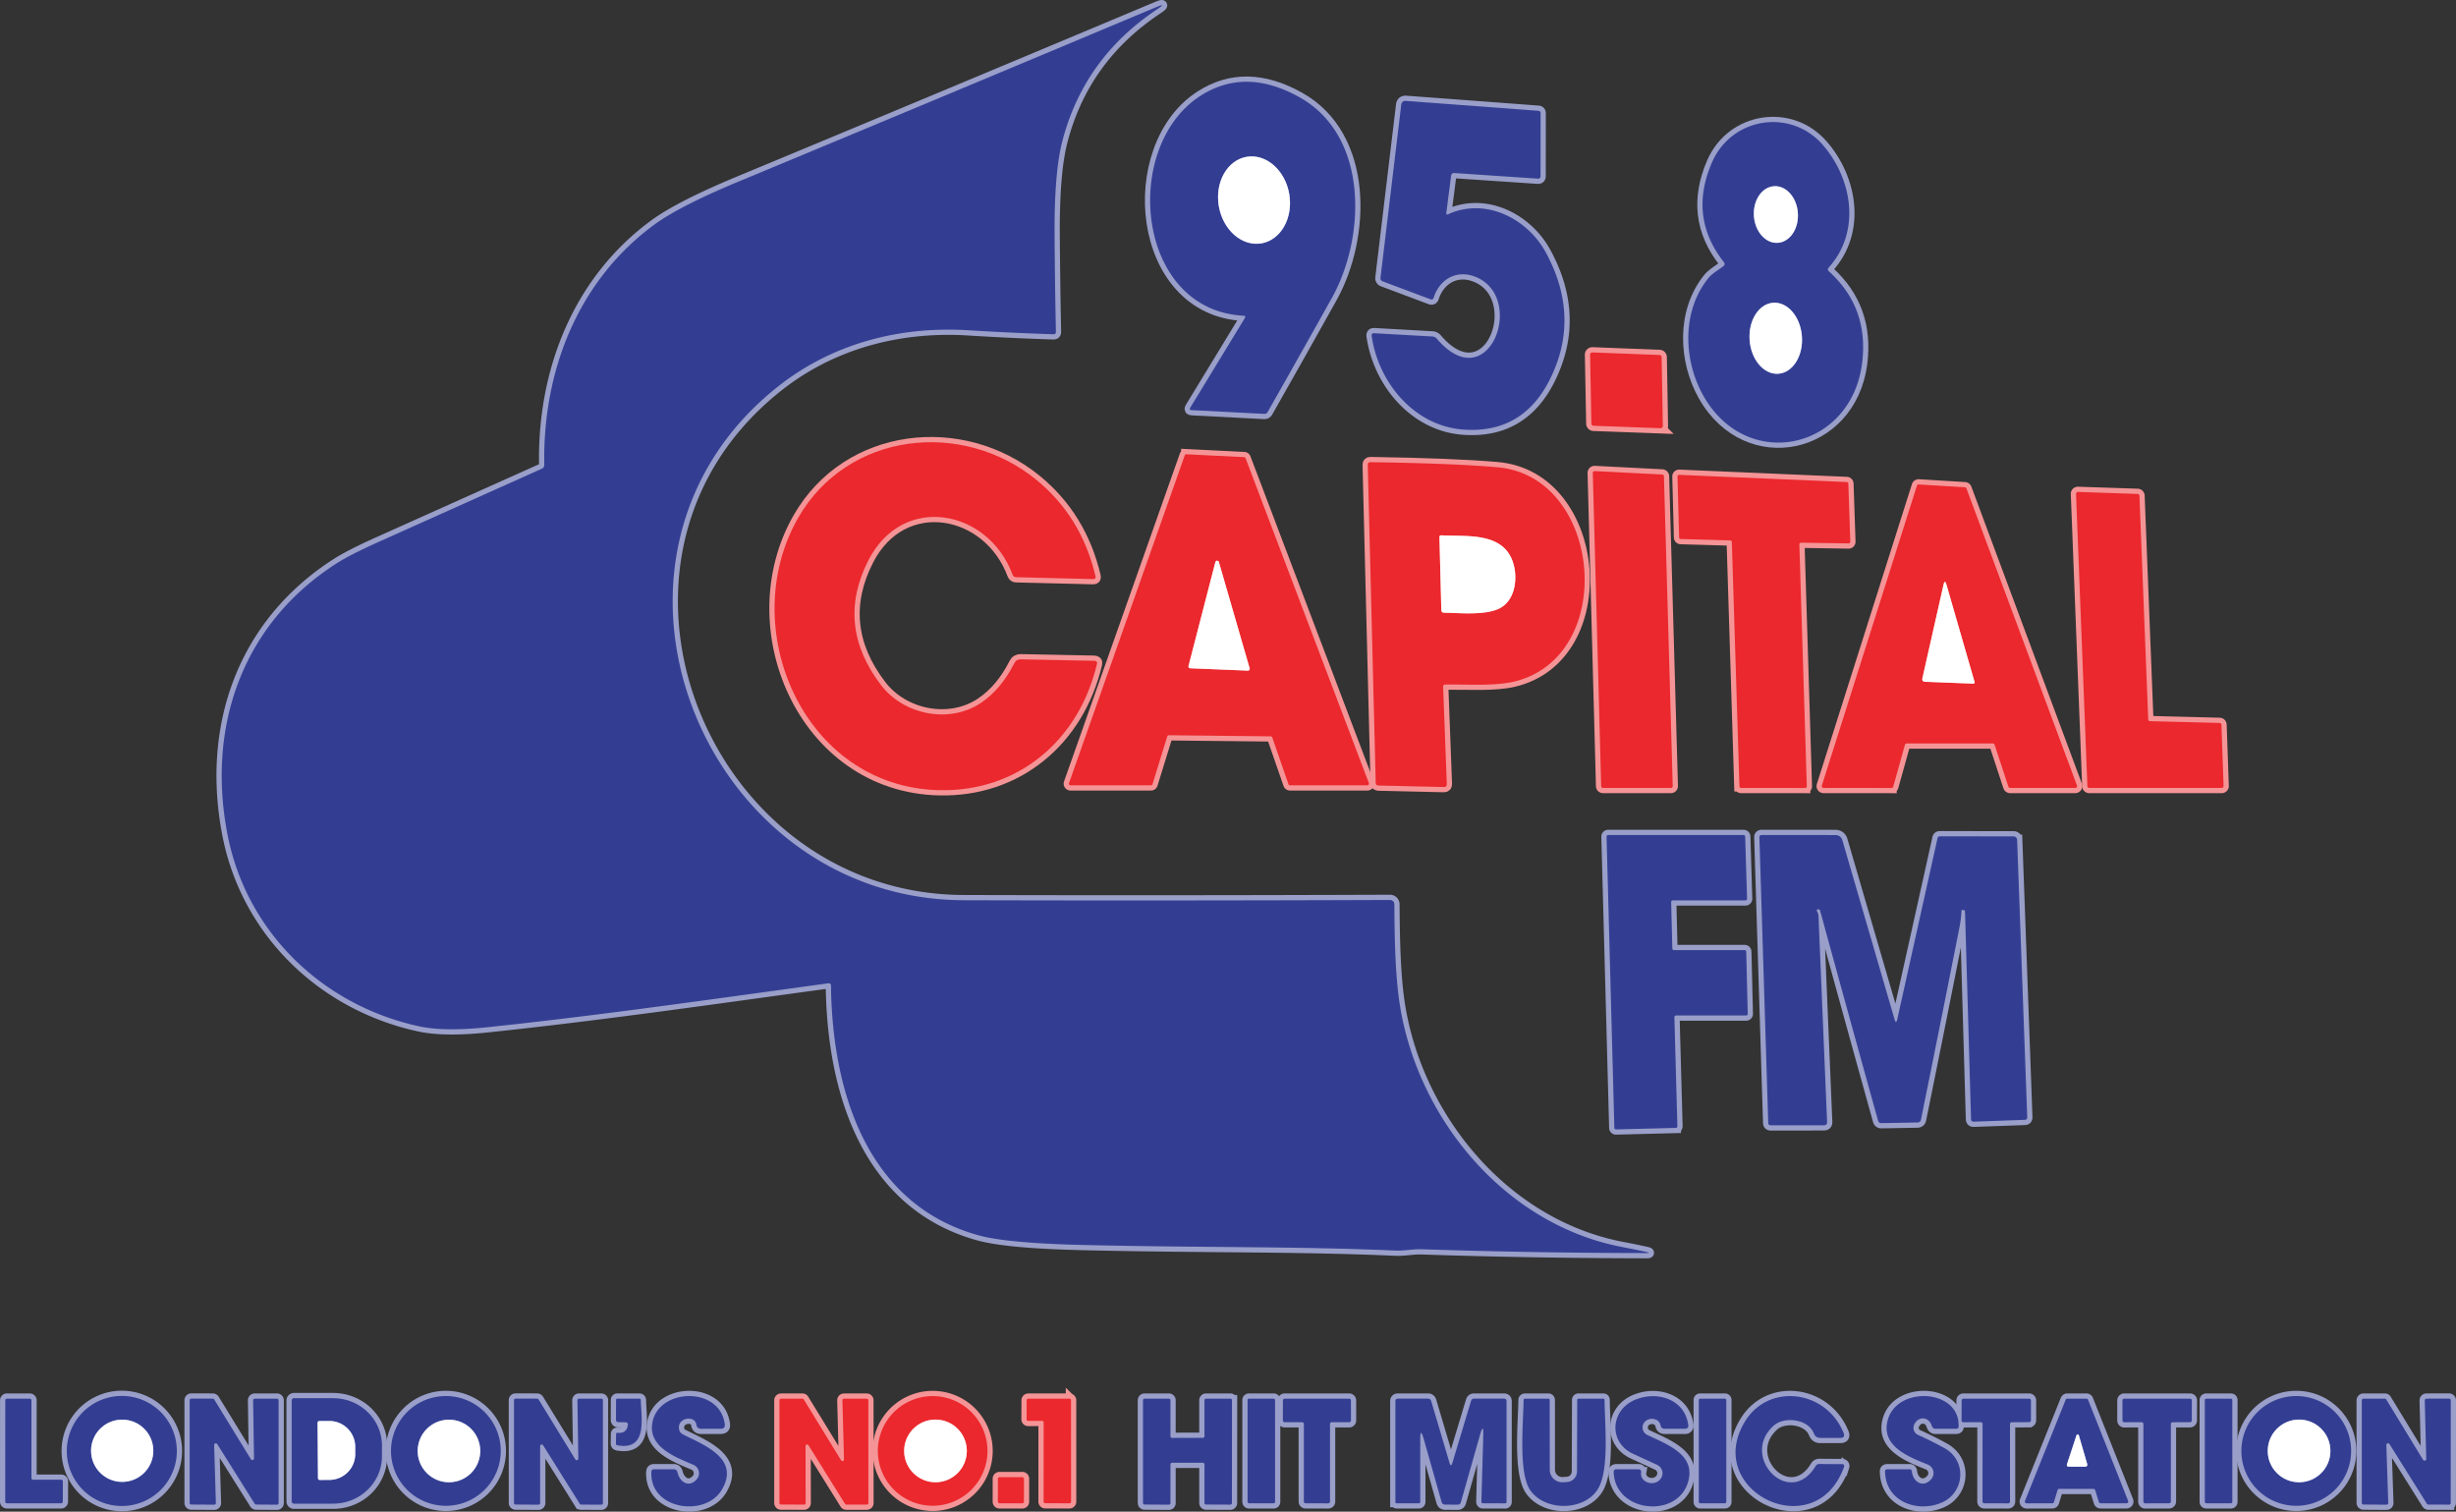 <svg version="1.1" viewBox="0 0 469.52 288.97" xmlns="http://www.w3.org/2000/svg">
 <rect x="0" y="0" width="469.52" height="288.97" fill="#333333" stroke="none"/>
 <g transform="translate(-96.24 -173.13)" fill="none" stroke-width="2">
  <path d="m255.1 361.59c0.25 20.31 6.95 41.87 28.3 47.71q5.41 1.48 19.85 1.82c23.42 0.55 40.57 0.23 59.75 1.07 1.66 0.08 3.41-0.31 5-0.25q21.37 0.7 42.99 0.73 0.9 0 0.02-0.2-2.19-0.49-4.58-0.94c-22.07-4.19-38.56-23.81-42.4-45.23-1.09-6.13-1.17-13.61-1.23-20.31a0.83 0.83 0 0 0-0.83-0.82q-42.95 0.16-81.47 0.05c-50.38-0.14-76.35-65.92-35.5-98.22 10.31-8.16 23.14-11.54 36.25-10.74q8.21 0.51 16.37 0.77 0.49 0.01 0.48-0.48-0.19-9.17-0.25-18.32-0.09-12.08 1.49-18.15 4.13-15.85 18.09-25.16 2.01-1.34-0.22-0.4-39.72 16.68-79.76 33.31-11.3 4.7-16.15 8.26c-14.54 10.68-21.33 27.91-21.01 45.91q0.01 0.51-0.45 0.72-15.69 7.04-31.39 14.08-5.34 2.4-7.95 4.08c-18.12 11.66-24.74 31.39-20.76 51.82 3.6 18.52 18.08 32.61 36.66 36.63 3.96 0.86 9.13 0.58 13.18 0.15 21.71-2.29 43.33-5.42 64.96-8.37q0.56-0.08 0.56 0.48" stroke="#999fc9" vector-effect="non-scaling-stroke"/>
  <path d="m334.2 233.96-10.41 17.09q-0.27 0.45 0.26 0.48l13.9 0.72q0.41 0.02 0.62-0.34 6.19-10.9 12.29-21.83c6.5-11.66 7.04-30.91-6.12-38.32q-10.38-5.84-19.01-0.31c-15.15 9.72-12.39 40.96 8.22 42.03q0.53 0.03 0.25 0.48" stroke="#999fc9" vector-effect="non-scaling-stroke"/>
  <path d="m373.65 206.74q0.08-0.57 0.65-0.53l15.92 1.07q0.53 0.04 0.53-0.5l0.01-11.98q0-0.46-0.46-0.49l-25.24-1.89q-0.85-0.06-0.95 0.79l-3.96 33.04a0.64 0.63-77 0 0 0.41 0.66l9.12 3.42q0.49 0.18 0.65-0.31c1.17-3.64 4.53-5.44 8.15-3.9 9.56 4.05 2.34 23.32-7.55 11.77q-0.35-0.41-0.89-0.44l-11.07-0.62q-0.59-0.03-0.5 0.55c1.3 8.98 8.21 17.21 17.54 17.87q11.29 0.8 16.49-9.53 5.98-11.88-0.7-24.25c-3.58-6.65-11.62-10.62-18.7-7.39q-0.41 0.19-0.36-0.27l0.91-7.07" stroke="#999fc9" vector-effect="non-scaling-stroke"/>
  <path d="m425.68 224.03c-1.03 0.79-2.12 1.37-2.88 2.31-5.1 6.33-4.74 15.73-0.89 22.5 8.31 14.6 28.15 10.33 30.3-6.21q1.38-10.63-6.32-17.62-0.39-0.35-0.04-0.75c6.16-6.83 4.53-16.92-1.16-23.45-6.12-7.02-17.45-5.3-21.2 3.44q-4.46 10.39 2.29 18.97 0.36 0.45-0.1 0.81" stroke="#999fc9" vector-effect="non-scaling-stroke"/>
  <path d="m400.47 254.09a0.43 0.43 0 0 0 0.42 0.43l12.8 0.47a0.43 0.43 0 0 0 0.44-0.43l-0.23-13.14a0.43 0.43 0 0 0-0.42-0.43l-12.81-0.49a0.43 0.43 0 0 0-0.45 0.44l0.25 13.15" stroke="#f59496" vector-effect="non-scaling-stroke"/>
  <path d="m290.14 299.92q-2.53 5-6.38 7.58c-6.02 4.04-14.74 2.31-19.11-3.43q-8.74-11.47-2.38-23.87c6.62-12.9 22.92-9.7 27.54 2.78q0.18 0.47 0.68 0.49l14.73 0.36q0.59 0.01 0.45-0.56-2.69-11.38-11.3-18.41c-14.2-11.59-36.09-9.18-45.53 7.24-12.02 20.93 0.91 51.47 26.91 52.08 15.01 0.36 26.72-9.42 30.19-24.11q0.14-0.6-0.48-0.62l-14.09-0.28q-0.85-0.01-1.23 0.75" stroke="#f59496" vector-effect="non-scaling-stroke"/>
  <path d="m339.17 313.89a0.31 0.31 0 0 1 0.29 0.21l3.1 8.94a0.31 0.31 0 0 0 0.29 0.21h14.79a0.31 0.31 0 0 0 0.29-0.42l-23.57-62.11a0.31 0.31 0 0 0-0.27-0.2l-11.05-0.55a0.31 0.31 0 0 0-0.31 0.21l-22.13 62.66a0.31 0.31 0 0 0 0.29 0.41h15.38a0.31 0.31 0 0 0 0.3-0.22l2.82-9.13a0.31 0.31 0 0 1 0.3-0.22l19.48 0.21" stroke="#f59496" vector-effect="non-scaling-stroke"/>
  <path d="m372.6 303.98c4.28-0.04 9.35 0.32 13.02-0.54 19.95-4.67 17.03-39.25-3.12-40.99q-8.52-0.74-24.26-0.97-0.53-0.01-0.52 0.52l1.52 60.76q0.01 0.52 0.52 0.53l12.49 0.29q0.6 0.01 0.58-0.59l-0.7-18.52q-0.01-0.49 0.47-0.49" stroke="#f59496" vector-effect="non-scaling-stroke"/>
  <path d="m414.34 264.18a0.35 0.35 0 0 0-0.33-0.34l-12.9-0.66a0.35 0.35 0 0 0-0.37 0.36l1.6 59.87a0.35 0.35 0 0 0 0.35 0.34h12.98a0.35 0.35 0 0 0 0.35-0.36l-1.68-59.21" stroke="#f59496" vector-effect="non-scaling-stroke"/>
  <path d="m427.01 276.44a0.32 0.32 0 0 1 0.31 0.31l1.45 46.69a0.32 0.32 0 0 0 0.32 0.31l12.24 0.01a0.32 0.32 0 0 0 0.32-0.33l-1.42-46.23a0.32 0.32 0 0 1 0.32-0.33l9.09 0.14a0.32 0.32 0 0 0 0.33-0.34l-0.38-11.08a0.32 0.32 0 0 0-0.31-0.31l-32.02-1.38a0.32 0.32 0 0 0-0.33 0.33l0.31 11.63a0.32 0.32 0 0 0 0.31 0.31l9.46 0.27" stroke="#f59496" vector-effect="non-scaling-stroke"/>
  <path d="m477.22 315.25a0.35 0.35 0 0 1 0.33 0.24l2.64 8.02a0.35 0.35 0 0 0 0.33 0.24h12.46a0.35 0.35 0 0 0 0.32-0.47l-21.13-56.78a0.35 0.35 0 0 0-0.31-0.22l-8.81-0.54a0.35 0.35 0 0 0-0.35 0.24l-18.17 57.31a0.35 0.35 0 0 0 0.34 0.46l12.97 0.01a0.35 0.35 0 0 0 0.34-0.26l2.23-7.99a0.35 0.35 0 0 1 0.34-0.26h16.47" stroke="#f59496" vector-effect="non-scaling-stroke"/>
  <path d="m520.92 311.68a0.36 0.36 0 0 0-0.35-0.35l-13.3-0.34a0.36 0.36 0 0 1-0.35-0.35l-1.68-42.75a0.36 0.36 0 0 0-0.34-0.34l-11.41-0.38a0.36 0.36 0 0 0-0.37 0.38l2.17 55.85a0.36 0.36 0 0 0 0.36 0.35h25.32a0.36 0.36 0 0 0 0.36-0.37l-0.41-11.7" stroke="#f59496" vector-effect="non-scaling-stroke"/>
  <path d="m415.72 345.57a0.31 0.31 0 0 1 0.31-0.32h13.89a0.31 0.31 0 0 0 0.31-0.32l-0.36-11.88a0.31 0.31 0 0 0-0.31-0.3h-25.88a0.31 0.31 0 0 0-0.31 0.32l1.49 55.66a0.31 0.31 0 0 0 0.32 0.3l11.43-0.29a0.31 0.31 0 0 0 0.3-0.32l-0.57-20.85a0.31 0.31 0 0 1 0.31-0.32h13.4a0.31 0.31 0 0 0 0.31-0.32l-0.29-11.88a0.31 0.31 0 0 0-0.31-0.3h-13.51a0.31 0.31 0 0 1-0.31-0.3l-0.22-8.88" stroke="#999fc9" vector-effect="non-scaling-stroke"/>
  <path d="m471.59 347.1q0.3 0.01 0.31 0.31l1.15 39.66q0.02 0.5 0.52 0.48l9.74-0.35q0.5-0.02 0.48-0.51l-1.93-53.01a0.68 0.68 0 0 0-0.68-0.66l-14.14-0.02a0.41 0.4-83.7 0 0-0.39 0.32l-7.7 34.64q-0.23 1.03-0.53 0.01l-9.98-34.25a1.33 1.32 81.8 0 0-1.27-0.96l-14.13-0.01q-0.46 0-0.45 0.46l1.69 54.56q0.02 0.48 0.49 0.48l10.13-0.01q0.66 0 0.63-0.65l-1.64-39.29q-0.01-0.26-0.08-0.5-0.07-0.21-0.17-0.41-0.24-0.44 0.26-0.43 0.23 0.01 0.31 0.3 5.48 20.04 11.06 40.07 0.14 0.51 0.66 0.5l6.86-0.12q0.58-0.01 0.69-0.57 3.73-18.37 7.34-36.66 0.33-1.68 0.41-3.36 0.01-0.03 0.04-0.03l0.32 0.01" stroke="#999fc9" vector-effect="non-scaling-stroke"/>
  <path d="m130.05 450.5a10.52 10.52 0 0 0-10.52-10.52 10.52 10.52 0 0 0-10.52 10.52 10.52 10.52 0 0 0 10.52 10.52 10.52 10.52 0 0 0 10.52-10.52" stroke="#999fc9" vector-effect="non-scaling-stroke"/>
  <path d="m191.97 450.49a10.49 10.49 0 0 0-10.49-10.49 10.49 10.49 0 0 0-10.49 10.49 10.49 10.49 0 0 0 10.49 10.49 10.49 10.49 0 0 0 10.49-10.49" stroke="#999fc9" vector-effect="non-scaling-stroke"/>
  <path d="m226.1 446.5c-0.62-2.33 2.97-2.99 3.27-1.03q0.11 0.79 0.91 0.79l3.76-0.01q0.87 0 0.76-0.86c-0.92-7.14-12.05-6.93-13.72-0.84-1.39 5.03 4.18 7.09 7.71 8.59a1.76 1.76 0 0 1 0.61 2.82c-1.52 1.64-3.24 0.43-3.64-1.37q-0.14-0.59-0.74-0.59h-3.75q-0.48 0-0.5 0.48c-0.4 7.19 10.22 8.78 13.43 3.48 3.72-6.15-3.81-8.75-7.46-10.66a1.27 1.25 6.7 0 1-0.64-0.8" stroke="#999fc9" vector-effect="non-scaling-stroke"/>
  <path d="m285.02 450.49a10.48 10.48 0 0 0-10.48-10.48 10.48 10.48 0 0 0-10.48 10.48 10.48 10.48 0 0 0 10.48 10.48 10.48 10.48 0 0 0 10.48-10.48" stroke="#f59496" vector-effect="non-scaling-stroke"/>
  <path d="m413.74 455.78c-1.21 1.69-4.09 0.73-3.76-1.21a0.49 0.49 0 0 0-0.48-0.57h-4.24q-0.55 0-0.53 0.55c0.23 7.6 11.81 8.92 14.12 2.19 1.89-5.49-3.92-7.48-7.7-9.31a1.57 1.57 0 0 1-0.64-2.28c0.81-1.25 2.92-0.97 3.18 0.44q0.13 0.67 0.81 0.67l3.95-0.01a0.55 0.55 0 0 0 0.55-0.61c-0.56-4.87-5.65-6.65-9.92-5.03-5.04 1.9-5.43 8.25-0.6 10.45q2.21 1.01 4.56 2.1a1.76 1.76 0 0 1 0.7 2.62" stroke="#999fc9" vector-effect="non-scaling-stroke"/>
  <path d="m435.38 445.61c1.98-1.74 6.54-1.25 7.63 1.55q0.33 0.84 1.24 0.84h3.79q1.03 0 0.64-0.96c-3.36-8.24-14.32-9.58-18.84-2.19-8.15 13.3 13.51 23.95 18.95 8.64a0.36 0.35-80.5 0 0-0.33-0.47l-4.39-0.03q-0.5 0-0.75 0.42c-4.97 8.23-14.65-1.92-7.94-7.8" stroke="#999fc9" vector-effect="non-scaling-stroke"/>
  <path d="m465.03 444.8q0.37 0.39 0.53 0.94a0.72 0.7 81.8 0 0 0.68 0.52l3.99-0.01q0.42 0 0.44-0.41c0.3-7.15-11.52-7.83-13.48-1.46-1.59 5.16 3.94 7.25 7.58 8.71a1.77 1.76 31.6 0 1 0.67 2.8c-1.55 1.77-3.51 0.52-3.7-1.48q-0.04-0.41-0.45-0.41h-4.27q-0.41 0-0.41 0.41c0.08 5.86 6.33 7.97 10.9 5.93 4.29-1.91 4.82-7.95 0.48-10.37q-2.45-1.36-5.06-2.53a1.49 1.49 0 0 1-0.74-2q0.25-0.55 0.72-0.87a1.62 1.62 0 0 1 2.12 0.23" stroke="#999fc9" vector-effect="non-scaling-stroke"/>
  <path d="m545.71 450.49a10.49 10.49 0 0 0-10.49-10.49 10.49 10.49 0 0 0-10.49 10.49 10.49 10.49 0 0 0 10.49 10.49 10.49 10.49 0 0 0 10.49-10.49" stroke="#999fc9" vector-effect="non-scaling-stroke"/>
  <path d="m152 440.85v19.28a0.44 0.44 0 0 0 0.44 0.44h7.48a9.34 9.05 0 0 0 9.34-9.05v-2.06a9.34 9.05 0 0 0-9.34-9.05h-7.48a0.44 0.44 0 0 0-0.44 0.44" stroke="#999fc9" vector-effect="non-scaling-stroke"/>
  <path d="m102.57 456a0.32 0.32 0 0 1-0.32-0.32v-14.86a0.32 0.32 0 0 0-0.32-0.32h-4.36a0.32 0.32 0 0 0-0.32 0.32l-0.01 19.36a0.32 0.32 0 0 0 0.32 0.32h10.37a0.32 0.32 0 0 0 0.32-0.32l0.01-3.86a0.32 0.32 0 0 0-0.32-0.32h-5.37" stroke="#999fc9" vector-effect="non-scaling-stroke"/>
  <path d="m144.95 440.5a0.32 0.32 0 0 0-0.32 0.32l0.17 11.1a0.32 0.32 0 0 1-0.59 0.17l-7.02-11.44a0.32 0.32 0 0 0-0.27-0.15l-4.1-0.01a0.32 0.32 0 0 0-0.32 0.32v19.61a0.32 0.32 0 0 0 0.32 0.32l4.37 0.03a0.32 0.32 0 0 0 0.32-0.33l-0.33-11.07a0.32 0.32 0 0 1 0.59-0.18l7.16 11.4a0.32 0.32 0 0 0 0.27 0.15l3.98 0.03a0.32 0.32 0 0 0 0.32-0.32v-19.63a0.32 0.32 0 0 0-0.32-0.32h-4.23" stroke="#999fc9" vector-effect="non-scaling-stroke"/>
  <path d="m206.94 440.5a0.31 0.31 0 0 0-0.31 0.31l0.17 11.15a0.31 0.31 0 0 1-0.57 0.16l-7.03-11.47a0.31 0.31 0 0 0-0.26-0.15l-4.13-0.01a0.31 0.31 0 0 0-0.31 0.31v19.63a0.31 0.31 0 0 0 0.31 0.31l4.38 0.03a0.31 0.31 0 0 0 0.31-0.31v-10.89a0.31 0.31 0 0 1 0.57-0.16l7.01 11.2a0.31 0.31 0 0 0 0.26 0.14l3.85 0.02a0.31 0.31 0 0 0 0.31-0.31v-19.65a0.31 0.31 0 0 0-0.31-0.31h-4.25" stroke="#999fc9" vector-effect="non-scaling-stroke"/>
  <path d="m216.26 445.59q-0.26 1.62-1.98 1.44-0.25-0.02-0.26 0.23l-0.03 1.79q-0.01 0.31 0.3 0.37c5.87 1.04 4.5-5.32 4.46-8.66a0.26 0.26 0 0 0-0.26-0.26h-4.24a0.25 0.24-90 0 0-0.24 0.25l-0.01 3.75q-0.01 0.5 0.5 0.5l1.27 0.01q0.59 0 0.49 0.58" stroke="#999fc9" vector-effect="non-scaling-stroke"/>
  <path d="m257.59 440.51a0.3 0.3 0 0 0-0.3 0.31l0.3 11.29a0.3 0.3 0 0 1-0.56 0.17l-7.14-11.64a0.3 0.3 0 0 0-0.26-0.14l-4.08 0.01a0.3 0.3 0 0 0-0.3 0.3v19.63a0.3 0.3 0 0 0 0.3 0.3l4.4 0.01a0.3 0.3 0 0 0 0.3-0.3l-0.01-10.88a0.3 0.3 0 0 1 0.56-0.16l6.98 11.2a0.3 0.3 0 0 0 0.26 0.14h3.91a0.3 0.3 0 0 0 0.3-0.3l-0.01-19.64a0.3 0.3 0 0 0-0.3-0.3h-4.35" stroke="#f59496" vector-effect="non-scaling-stroke"/>
  <path d="m295.45 444.74a0.31 0.31 0 0 1 0.31 0.31l-0.01 15.13a0.31 0.31 0 0 0 0.31 0.31l4.63 0.01a0.31 0.31 0 0 0 0.31-0.31l-0.01-19.38a0.31 0.31 0 0 0-0.31-0.31l-7.86 0.01a0.31 0.31 0 0 0-0.31 0.31l-0.01 3.62a0.31 0.31 0 0 0 0.31 0.31l2.64-0.01" stroke="#f59496" vector-effect="non-scaling-stroke"/>
  <path d="m320 453.06a0.31 0.31 0 0 1 0.31-0.31h5.88a0.31 0.31 0 0 1 0.31 0.31v7.37a0.31 0.31 0 0 0 0.31 0.31l4.63 0.02a0.31 0.31 0 0 0 0.31-0.31l0.01-19.64a0.31 0.31 0 0 0-0.31-0.31h-4.64a0.31 0.31 0 0 0-0.31 0.31v6.87a0.31 0.31 0 0 1-0.31 0.31l-5.88 0.01a0.31 0.31 0 0 1-0.31-0.31v-6.88a0.31 0.31 0 0 0-0.31-0.31h-4.63a0.31 0.31 0 0 0-0.31 0.31v19.62a0.31 0.31 0 0 0 0.31 0.31l4.63 0.03a0.31 0.31 0 0 0 0.31-0.31v-7.4" stroke="#999fc9" vector-effect="non-scaling-stroke"/>
  <path d="m340 440.77a0.27 0.27 0 0 0-0.27-0.27h-4.72a0.27 0.27 0 0 0-0.27 0.27v19.46a0.27 0.27 0 0 0 0.27 0.27h4.72a0.27 0.27 0 0 0 0.27-0.27v-19.46" stroke="#999fc9" vector-effect="non-scaling-stroke"/>
  <path d="m345.16 445a0.34 0.34 0 0 1 0.34 0.34v14.82a0.34 0.34 0 0 0 0.34 0.34l4.32 0.01a0.34 0.34 0 0 0 0.34-0.34v-14.83a0.34 0.34 0 0 1 0.34-0.34h3.33a0.34 0.34 0 0 0 0.34-0.34l-0.01-3.82a0.34 0.34 0 0 0-0.34-0.34h-12.32a0.34 0.34 0 0 0-0.34 0.34l-0.01 3.82a0.34 0.34 0 0 0 0.34 0.34h3.33" stroke="#999fc9" vector-effect="non-scaling-stroke"/>
  <path d="m367.75 448.3q0-2.42 0.67-0.09l3.41 12.02q0.15 0.51 0.68 0.52l2.41 0.02a0.61 0.6-81.2 0 0 0.59-0.44l3.66-12.88q0.7-2.47 0.63 0.1l-0.36 12.67a0.28 0.27 1 0 0 0.28 0.28l4.28 0.01a0.26 0.25 90 0 0 0.25-0.26v-19.25q0-0.5-0.5-0.5h-5.69q-0.47-0.01-0.6 0.44l-3.56 11.82q-0.29 0.93-0.56-0.01l-3.49-11.78q-0.14-0.47-0.63-0.47h-5.72q-0.5 0-0.5 0.5v19.25a0.25 0.25 0 0 0 0.25 0.25h4.25a0.25 0.25 0 0 0 0.25-0.25v-11.95" stroke="#999fc9" vector-effect="non-scaling-stroke"/>
  <path d="m395.09 456.48a2.4 2.4 0 0 1-2.58-2.39l-0.01-13.34a0.25 0.25 0 0 0-0.25-0.25h-4.48a0.26 0.25 0 0 0-0.26 0.25c-0.03 4.1-1.07 14.09 1.35 17.37 2.93 3.98 10.27 3.81 12.84-0.32 2.25-3.62 1.32-12.45 1.29-17.03q0-0.27-0.27-0.27h-4.71a0.25 0.24 0 0 0-0.25 0.24l-0.04 13.68a2.03 2.03 0 0 1-1.88 2.01l-0.75 0.05" stroke="#999fc9" vector-effect="non-scaling-stroke"/>
  <path d="m426.26 440.76a0.26 0.26 0 0 0-0.26-0.26h-4.74a0.26 0.26 0 0 0-0.26 0.26v19.48a0.26 0.26 0 0 0 0.26 0.26h4.74a0.26 0.26 0 0 0 0.26-0.26v-19.48" stroke="#999fc9" vector-effect="non-scaling-stroke"/>
  <path d="m474.91 445a0.34 0.34 0 0 1 0.34 0.34l-0.01 14.82a0.34 0.34 0 0 0 0.34 0.34l4.58 0.01a0.34 0.34 0 0 0 0.34-0.34v-14.82a0.34 0.34 0 0 1 0.34-0.34l3.32-0.02a0.34 0.34 0 0 0 0.34-0.34v-3.81a0.34 0.34 0 0 0-0.34-0.34h-12.57a0.34 0.34 0 0 0-0.34 0.34l-0.01 3.83a0.34 0.34 0 0 0 0.34 0.34l3.33-0.01" stroke="#999fc9" vector-effect="non-scaling-stroke"/>
  <path d="m496.46 457.75a0.34 0.34 0 0 1 0.32 0.24l0.71 2.27a0.34 0.34 0 0 0 0.32 0.24h4.95a0.34 0.34 0 0 0 0.32-0.47l-7.66-19.32a0.34 0.34 0 0 0-0.32-0.21h-3.64a0.34 0.34 0 0 0-0.32 0.21l-7.78 19.33a0.34 0.34 0 0 0 0.31 0.47l4.91-0.01a0.34 0.34 0 0 0 0.32-0.24l0.69-2.27a0.34 0.34 0 0 1 0.32-0.24h6.55" stroke="#999fc9" vector-effect="non-scaling-stroke"/>
  <path d="m505.66 445a0.34 0.34 0 0 1 0.34 0.34v14.83a0.34 0.34 0 0 0 0.34 0.34l4.57-0.01a0.34 0.34 0 0 0 0.34-0.34v-14.81a0.34 0.34 0 0 1 0.34-0.34l3.32-0.01a0.34 0.34 0 0 0 0.34-0.34l0.01-3.82a0.34 0.34 0 0 0-0.34-0.34h-12.58a0.34 0.34 0 0 0-0.34 0.34v3.83a0.34 0.34 0 0 0 0.34 0.34l3.32-0.01" stroke="#999fc9" vector-effect="non-scaling-stroke"/>
  <path d="m523 440.77a0.27 0.27 0 0 0-0.27-0.27h-4.72a0.27 0.27 0 0 0-0.27 0.27v19.46a0.27 0.27 0 0 0 0.27 0.27h4.72a0.27 0.27 0 0 0 0.27-0.27v-19.46" stroke="#999fc9" vector-effect="non-scaling-stroke"/>
  <path d="m552.44 449.37a0.33 0.33 0 0 1 0.61-0.18l7.15 11.41a0.33 0.33 0 0 0 0.28 0.15l3.94 0.01a0.33 0.33 0 0 0 0.33-0.33l0.01-19.61a0.33 0.33 0 0 0-0.33-0.33l-4.31 0.01a0.33 0.33 0 0 0-0.33 0.34l0.28 11.17a0.33 0.33 0 0 1-0.61 0.18l-7.03-11.53a0.33 0.33 0 0 0-0.29-0.16h-4.06a0.33 0.33 0 0 0-0.33 0.33v19.58a0.33 0.33 0 0 0 0.33 0.33l4.4 0.03a0.33 0.33 0 0 0 0.33-0.34l-0.37-11.06" stroke="#999fc9" vector-effect="non-scaling-stroke"/>
  <path d="m291.99 455.8a0.3 0.3 0 0 0-0.3-0.3h-4.38a0.3 0.3 0 0 0-0.3 0.3v4.4a0.3 0.3 0 0 0 0.3 0.3h4.38a0.3 0.3 0 0 0 0.3-0.3v-4.4" stroke="#f59496" vector-effect="non-scaling-stroke"/>
  <path d="m337.38 219.65a8.39 6.83 80.4 0 0 5.335-9.412 8.39 6.83 80.4 0 0-8.134-7.133 8.39 6.83 80.4 0 0-5.335 9.412 8.39 6.83 80.4 0 0 8.134 7.133" stroke="#999fc9" vector-effect="non-scaling-stroke"/>
  <path d="m436.1 219.55a5.42 4.21 86.2 0 0 3.841-5.687 5.42 4.21 86.2 0 0-4.56-5.129 5.42 4.21 86.2 0 0-3.841 5.687 5.42 4.21 86.2 0 0 4.56 5.129" stroke="#999fc9" vector-effect="non-scaling-stroke"/>
  <path d="m436.22 244.57a6.8 5.01 85.8 0 0 4.498-7.149 6.8 5.01 85.8 0 0-5.495-6.415 6.8 5.01 85.8 0 0-4.498 7.149 6.8 5.01 85.8 0 0 5.495 6.415" stroke="#999fc9" vector-effect="non-scaling-stroke"/>
  <path d="m323.45 300.44a0.35 0.35 0 0 0 0.32 0.44l11.02 0.45a0.35 0.35 0 0 0 0.35-0.45l-5.88-20.3a0.35 0.35 0 0 0-0.68 0.01l-5.13 19.85" stroke="#f59496" vector-effect="non-scaling-stroke"/>
  <path d="m382.57 289.59c3.33-1.39 3.84-5.76 3.01-8.65-1.79-6.23-8.94-5.19-13.82-5.48a0.32 0.32 0 0 0-0.34 0.33l0.36 13.94q0.01 0.52 0.54 0.53c3.04 0.04 7.42 0.5 10.25-0.67" stroke="#f59496" vector-effect="non-scaling-stroke"/>
  <path d="m473.73 303.51-5.37-18.59q-0.32-1.11-0.58 0.02l-4.03 17.84q-0.14 0.65 0.53 0.68l9.21 0.36a0.24 0.24 0 0 0 0.24-0.31" stroke="#f59496" vector-effect="non-scaling-stroke"/>
  <path d="m125.55 450.46a5.95 5.95 0 0 0-5.95-5.95 5.95 5.95 0 0 0-5.95 5.95 5.95 5.95 0 0 0 5.95 5.95 5.95 5.95 0 0 0 5.95-5.95" stroke="#999fc9" vector-effect="non-scaling-stroke"/>
  <path d="m188.05 450.5a5.98 5.98 0 0 0-5.98-5.98 5.98 5.98 0 0 0-5.98 5.98 5.98 5.98 0 0 0 5.98 5.98 5.98 5.98 0 0 0 5.98-5.98" stroke="#999fc9" vector-effect="non-scaling-stroke"/>
  <path d="m281.07 450.49a5.99 5.99 0 0 0-5.99-5.99 5.99 5.99 0 0 0-5.99 5.99 5.99 5.99 0 0 0 5.99 5.99 5.99 5.99 0 0 0 5.99-5.99" stroke="#f59496" vector-effect="non-scaling-stroke"/>
  <path d="m541.75 450.49a5.99 5.99 0 0 0-5.99-5.99 5.99 5.99 0 0 0-5.99 5.99 5.99 5.99 0 0 0 5.99 5.99 5.99 5.99 0 0 0 5.99-5.99" stroke="#999fc9" vector-effect="non-scaling-stroke"/>
  <path d="m156.95 445.12 0.08 10.59a0.33 0.33 0 0 0 0.33 0.33l1.88-0.01a4.95 4.94-0.4 0 0 4.91-4.98v-1.37a4.95 4.94-0.4 0 0-4.99-4.91l-1.88 0.01a0.33 0.33 0 0 0-0.33 0.34" stroke="#999fc9" vector-effect="non-scaling-stroke"/>
  <path d="m493.21 447.5-1.8 5.47q-0.18 0.53 0.38 0.53h3.02q0.59 0 0.43-0.56l-1.58-5.43a0.24 0.24 0 0 0-0.45-0.01" stroke="#999fc9" vector-effect="non-scaling-stroke"/>
 </g>
 <path d="m158.3 187.98c-21.63 2.95-43.25 6.08-64.96 8.37-4.05 0.43-9.22 0.71-13.18-0.15-18.58-4.02-33.06-18.11-36.66-36.63-3.98-20.43 2.64-40.16 20.76-51.82q2.61-1.68 7.95-4.08 15.7-7.04 31.39-14.08 0.46-0.21 0.45-0.72c-0.32-18 6.47-35.23 21.01-45.91q4.85-3.56 16.15-8.26 40.04-16.63 79.76-33.31 2.23-0.94 0.22 0.4-13.96 9.31-18.09 25.16-1.58 6.07-1.49 18.15 0.06 9.15 0.25 18.32 0.01 0.49-0.48 0.48-8.16-0.26-16.37-0.77c-13.11-0.8-25.94 2.58-36.25 10.74-40.85 32.3-14.88 98.08 35.5 98.22q38.52 0.11 81.47-0.05a0.83 0.83 0 0 1 0.83 0.82c0.06 6.7 0.14 14.18 1.23 20.31 3.84 21.42 20.33 41.04 42.4 45.23q2.39 0.45 4.58 0.94 0.88 0.2-0.02 0.2-21.62-0.03-42.99-0.73c-1.59-0.06-3.34 0.33-5 0.25-19.18-0.84-36.33-0.52-59.75-1.07q-14.44-0.34-19.85-1.82c-21.35-5.84-28.05-27.4-28.3-47.71q0-0.56-0.56-0.48z" fill="#333e93"/>
 <path d="m237.71 60.35c-20.61-1.07-23.37-32.31-8.22-42.03q8.63-5.53 19.01 0.31c13.16 7.41 12.62 26.66 6.12 38.32q-6.1 10.93-12.29 21.83-0.21 0.36-0.62 0.34l-13.9-0.72q-0.53-0.03-0.26-0.48l10.41-17.09q0.28-0.45-0.25-0.48zm3.429-13.828a8.39 6.83 80.4 0 0 5.335-9.412 8.39 6.83 80.4 0 0-8.134-7.133 8.39 6.83 80.4 0 0-5.335 9.412 8.39 6.83 80.4 0 0 8.134 7.133z" fill="#333e93"/>
 <path d="m276.86 40.95c7.08-3.23 15.12 0.74 18.7 7.39q6.68 12.37 0.7 24.25-5.2 10.33-16.49 9.53c-9.33-0.66-16.24-8.89-17.54-17.87q-0.09-0.58 0.5-0.55l11.07 0.62q0.54 0.03 0.89 0.44c9.89 11.55 17.11-7.72 7.55-11.77-3.62-1.54-6.98 0.26-8.15 3.9q-0.16 0.49-0.65 0.31l-9.12-3.42a0.63 0.64 13 0 1-0.41-0.66l3.96-33.04q0.1-0.85 0.95-0.79l25.24 1.89q0.46 0.03 0.46 0.49l-0.01 11.98q0 0.54-0.53 0.5l-15.92-1.07q-0.57-0.04-0.65 0.53l-0.91 7.07q-0.05 0.46 0.36 0.27z" fill="#333e93"/>
 <path d="m329.54 50.09q-6.75-8.58-2.29-18.97c3.75-8.74 15.08-10.46 21.2-3.44 5.69 6.53 7.32 16.62 1.16 23.45q-0.35 0.4 0.04 0.75 7.7 6.99 6.32 17.62c-2.15 16.54-21.99 20.81-30.3 6.21-3.85-6.77-4.21-16.17 0.89-22.5 0.76-0.94 1.85-1.52 2.88-2.31q0.46-0.36 0.1-0.81zm10.319-3.672a5.42 4.21 86.2 0 0 3.841-5.687 5.42 4.21 86.2 0 0-4.56-5.129 5.42 4.21 86.2 0 0-3.841 5.687 5.42 4.21 86.2 0 0 4.56 5.129zm0.119 25.024a6.8 5.01 85.8 0 0 4.498-7.149 6.8 5.01 85.8 0 0-5.495-6.415 6.8 5.01 85.8 0 0-4.498 7.149 6.8 5.01 85.8 0 0 5.495 6.415z" fill="#333e93"/>
 <ellipse transform="rotate(80.4)" cx="77.695" cy="-230" rx="8.39" ry="6.83" fill="#fff"/>
 <ellipse transform="rotate(86.2)" cx="63.419" cy="-336.04" rx="5.42" ry="4.21" fill="#fff"/>
 <ellipse transform="rotate(85.8)" cx="89.349" cy="-333.83" rx="6.8" ry="5.01" fill="#fff"/>
 <path d="m304.23 80.96-0.25-13.15a0.43 0.43 0 0 1 0.45-0.44l12.81 0.49a0.43 0.43 0 0 1 0.42 0.43l0.23 13.14a0.43 0.43 0 0 1-0.44 0.43l-12.8-0.47a0.43 0.43 0 0 1-0.42-0.43z" fill="#eb282d"/>
 <path d="m193.9 126.79q0.38-0.76 1.23-0.75l14.09 0.28q0.62 0.02 0.48 0.62c-3.47 14.69-15.18 24.47-30.19 24.11-26-0.61-38.93-31.15-26.91-52.08 9.44-16.42 31.33-18.83 45.53-7.24q8.61 7.03 11.3 18.41 0.14 0.57-0.45 0.56l-14.73-0.36q-0.5-0.02-0.68-0.49c-4.62-12.48-20.92-15.68-27.54-2.78q-6.36 12.4 2.38 23.87c4.37 5.74 13.09 7.47 19.11 3.43q3.85-2.58 6.38-7.58z" fill="#eb282d"/>
 <path d="m242.93 140.76-19.48-0.21a0.31 0.31 0 0 0-0.3 0.22l-2.82 9.13a0.31 0.31 0 0 1-0.3 0.22h-15.38a0.31 0.31 0 0 1-0.29-0.41l22.13-62.66a0.31 0.31 0 0 1 0.31-0.21l11.05 0.55a0.31 0.31 0 0 1 0.27 0.2l23.57 62.11a0.31 0.31 0 0 1-0.29 0.42h-14.79a0.31 0.31 0 0 1-0.29-0.21l-3.1-8.94a0.31 0.31 0 0 0-0.29-0.21zm-15.72-13.45a0.35 0.35 0 0 0 0.32 0.44l11.02 0.45a0.35 0.35 0 0 0 0.35-0.45l-5.88-20.3a0.35 0.35 0 0 0-0.68 0.01z" fill="#eb282d"/>
 <path d="m275.89 131.34 0.7 18.52q0.02 0.6-0.58 0.59l-12.49-0.29q-0.51-0.01-0.52-0.53l-1.52-60.76q-0.01-0.53 0.52-0.52 15.74 0.23 24.26 0.97c20.15 1.74 23.07 36.32 3.12 40.99-3.67 0.86-8.74 0.5-13.02 0.54q-0.48 0-0.47 0.49zm10.44-14.88c3.33-1.39 3.84-5.76 3.01-8.65-1.79-6.23-8.94-5.19-13.82-5.48a0.32 0.32 0 0 0-0.34 0.33l0.36 13.94q0.01 0.52 0.54 0.53c3.04 0.04 7.42 0.5 10.25-0.67z" fill="#eb282d"/>
 <path d="m318.1 91.05 1.68 59.21a0.35 0.35 0 0 1-0.35 0.36h-12.98a0.35 0.35 0 0 1-0.35-0.34l-1.6-59.87a0.35 0.35 0 0 1 0.37-0.36l12.9 0.66a0.35 0.35 0 0 1 0.33 0.34z" fill="#eb282d"/>
 <path d="m330.77 103.31-9.46-0.27a0.32 0.32 0 0 1-0.31-0.31l-0.31-11.63a0.32 0.32 0 0 1 0.33-0.33l32.02 1.38a0.32 0.32 0 0 1 0.31 0.31l0.38 11.08a0.32 0.32 0 0 1-0.33 0.34l-9.09-0.14a0.32 0.32 0 0 0-0.32 0.33l1.42 46.23a0.32 0.32 0 0 1-0.32 0.33l-12.24-0.01a0.32 0.32 0 0 1-0.32-0.31l-1.45-46.69a0.32 0.32 0 0 0-0.31-0.31z" fill="#eb282d"/>
 <path d="m380.98 142.12h-16.47a0.35 0.35 0 0 0-0.34 0.26l-2.23 7.99a0.35 0.35 0 0 1-0.34 0.26l-12.97-0.01a0.35 0.35 0 0 1-0.34-0.46l18.17-57.31a0.35 0.35 0 0 1 0.35-0.24l8.81 0.54a0.35 0.35 0 0 1 0.31 0.22l21.13 56.78a0.35 0.35 0 0 1-0.32 0.47h-12.46a0.35 0.35 0 0 1-0.33-0.24l-2.64-8.02a0.35 0.35 0 0 0-0.33-0.24zm-3.49-11.74-5.37-18.59q-0.32-1.11-0.58 0.02l-4.03 17.84q-0.14 0.65 0.53 0.68l9.21 0.36a0.24 0.24 0 0 0 0.24-0.31z" fill="#eb282d"/>
 <path d="m424.68 138.55 0.41 11.7a0.36 0.36 0 0 1-0.36 0.37h-25.32a0.36 0.36 0 0 1-0.36-0.35l-2.17-55.85a0.36 0.36 0 0 1 0.37-0.38l11.41 0.38a0.36 0.36 0 0 1 0.34 0.34l1.68 42.75a0.36 0.36 0 0 0 0.35 0.35l13.3 0.34a0.36 0.36 0 0 1 0.35 0.35z" fill="#eb282d"/>
 <path d="m286.33 116.46c-2.83 1.17-7.21 0.71-10.25 0.67q-0.53-0.01-0.54-0.53l-0.36-13.94a0.32 0.32 0 0 1 0.34-0.33c4.88 0.29 12.03-0.75 13.82 5.48 0.83 2.89 0.32 7.26-3.01 8.65z" fill="#fff"/>
 <path d="m227.21 127.31 5.13-19.85a0.35 0.35 0 0 1 0.68-0.01l5.88 20.3a0.35 0.35 0 0 1-0.35 0.45l-11.02-0.45a0.35 0.35 0 0 1-0.32-0.44z" fill="#fff"/>
 <path d="m377.49 130.38a0.24 0.24 0 0 1-0.24 0.31l-9.21-0.36q-0.67-0.03-0.53-0.68l4.03-17.84q0.26-1.13 0.58-0.02z" fill="#fff"/>
 <path d="m319.48 172.44 0.22 8.88a0.31 0.31 0 0 0 0.31 0.3h13.51a0.31 0.31 0 0 1 0.31 0.3l0.29 11.88a0.31 0.31 0 0 1-0.31 0.32h-13.4a0.31 0.31 0 0 0-0.31 0.32l0.57 20.85a0.31 0.31 0 0 1-0.3 0.32l-11.43 0.29a0.31 0.31 0 0 1-0.32-0.3l-1.49-55.66a0.31 0.31 0 0 1 0.31-0.32h25.88a0.31 0.31 0 0 1 0.31 0.3l0.36 11.88a0.31 0.31 0 0 1-0.31 0.32h-13.89a0.31 0.31 0 0 0-0.31 0.32z" fill="#333e93"/>
 <path d="m374.99 173.99q-0.08 1.68-0.41 3.36-3.61 18.29-7.34 36.66-0.11 0.56-0.69 0.57l-6.86 0.12q-0.52 0.01-0.66-0.5-5.58-20.03-11.06-40.07-0.08-0.29-0.31-0.3-0.5-0.01-0.26 0.43 0.1 0.2 0.17 0.41 0.07 0.24 0.08 0.5l1.64 39.29q0.03 0.65-0.63 0.65l-10.13 0.01q-0.47 0-0.49-0.48l-1.69-54.56q-0.01-0.46 0.45-0.46l14.13 0.01a1.33 1.32 81.8 0 1 1.27 0.96l9.98 34.25q0.3 1.02 0.53-0.01l7.7-34.64a0.4 0.41 6.3 0 1 0.39-0.32l14.14 0.02a0.68 0.68 0 0 1 0.68 0.66l1.93 53.01q0.02 0.49-0.48 0.51l-9.74 0.35q-0.5 0.02-0.52-0.48l-1.15-39.66q-0.01-0.3-0.31-0.31l-0.32-0.01q-0.03 0-0.04 0.03z" fill="#333e93"/>
 <path d="m33.81 277.37a10.52 10.52 0 0 1-10.52 10.52 10.52 10.52 0 0 1-10.52-10.52 10.52 10.52 0 0 1 10.52-10.52 10.52 10.52 0 0 1 10.52 10.52zm-4.5-0.04a5.95 5.95 0 0 0-5.95-5.95 5.95 5.95 0 0 0-5.95 5.95 5.95 5.95 0 0 0 5.95 5.95 5.95 5.95 0 0 0 5.95-5.95z" fill="#333e93"/>
 <path d="m95.73 277.36a10.49 10.49 0 0 1-10.49 10.49 10.49 10.49 0 0 1-10.49-10.49 10.49 10.49 0 0 1 10.49-10.49 10.49 10.49 0 0 1 10.49 10.49zm-3.92 0.01a5.98 5.98 0 0 0-5.98-5.98 5.98 5.98 0 0 0-5.98 5.98 5.98 5.98 0 0 0 5.98 5.98 5.98 5.98 0 0 0 5.98-5.98z" fill="#333e93"/>
 <path d="m130.5 274.17c3.65 1.91 11.18 4.51 7.46 10.66-3.21 5.3-13.83 3.71-13.43-3.48q0.02-0.48 0.5-0.48h3.75q0.6 0 0.74 0.59c0.4 1.8 2.12 3.01 3.64 1.37a1.76 1.76 0 0 0-0.61-2.82c-3.53-1.5-9.1-3.56-7.71-8.59 1.67-6.09 12.8-6.3 13.72 0.84q0.11 0.86-0.76 0.86l-3.76 0.01q-0.8 0-0.91-0.79c-0.3-1.96-3.89-1.3-3.27 1.03a1.27 1.25 6.7 0 0 0.64 0.8z" fill="#333e93"/>
 <path d="m188.78 277.36a10.48 10.48 0 0 1-10.48 10.48 10.48 10.48 0 0 1-10.48-10.48 10.48 10.48 0 0 1 10.48-10.48 10.48 10.48 0 0 1 10.48 10.48zm-3.95 0a5.99 5.99 0 0 0-5.99-5.99 5.99 5.99 0 0 0-5.99 5.99 5.99 5.99 0 0 0 5.99 5.99 5.99 5.99 0 0 0 5.99-5.99z" fill="#eb282d"/>
 <path d="m313.74 281.44c-0.33 1.94 2.55 2.9 3.76 1.21a1.76 1.76 0 0 0-0.7-2.62q-2.35-1.09-4.56-2.1c-4.83-2.2-4.44-8.55 0.6-10.45 4.27-1.62 9.36 0.16 9.92 5.03a0.55 0.55 0 0 1-0.55 0.61l-3.95 0.01q-0.68 0-0.81-0.67c-0.26-1.41-2.37-1.69-3.18-0.44a1.57 1.57 0 0 0 0.64 2.28c3.78 1.83 9.59 3.82 7.7 9.31-2.31 6.73-13.89 5.41-14.12-2.19q-0.02-0.55 0.53-0.55h4.24a0.49 0.49 0 0 1 0.48 0.57z" fill="#333e93"/>
 <path d="m339.14 272.48c-6.71 5.88 2.97 16.03 7.94 7.8q0.25-0.42 0.75-0.42l4.39 0.03a0.35 0.36 9.5 0 1 0.33 0.47c-5.44 15.31-27.1 4.66-18.95-8.64 4.52-7.39 15.48-6.05 18.84 2.19q0.39 0.96-0.64 0.96h-3.79q-0.91 0-1.24-0.84c-1.09-2.8-5.65-3.29-7.63-1.55z" fill="#333e93"/>
 <path d="m368.79 271.67a1.62 1.62 0 0 0-2.12-0.23q-0.47 0.32-0.72 0.87a1.49 1.49 0 0 0 0.74 2q2.61 1.17 5.06 2.53c4.34 2.42 3.81 8.46-0.48 10.37-4.57 2.04-10.82-0.07-10.9-5.93q0-0.41 0.41-0.41h4.27q0.41 0 0.45 0.41c0.19 2 2.15 3.25 3.7 1.48a1.77 1.76 31.6 0 0-0.67-2.8c-3.64-1.46-9.17-3.55-7.58-8.71 1.96-6.37 13.78-5.69 13.48 1.46q-0.02 0.41-0.44 0.41l-3.99 0.01a0.72 0.7 81.8 0 1-0.68-0.52q-0.16-0.55-0.53-0.94z" fill="#333e93"/>
 <path d="m449.47 277.36a10.49 10.49 0 0 1-10.49 10.49 10.49 10.49 0 0 1-10.49-10.49 10.49 10.49 0 0 1 10.49-10.49 10.49 10.49 0 0 1 10.49 10.49zm-3.96 0a5.99 5.99 0 0 0-5.99-5.99 5.99 5.99 0 0 0-5.99 5.99 5.99 5.99 0 0 0 5.99 5.99 5.99 5.99 0 0 0 5.99-5.99z" fill="#333e93"/>
 <path d="m55.76 267.72a0.44 0.44 0 0 1 0.44-0.44h7.48a9.34 9.05 0 0 1 9.34 9.05v2.06a9.34 9.05 0 0 1-9.34 9.05h-7.48a0.44 0.44 0 0 1-0.44-0.44zm4.95 4.27 0.08 10.59a0.33 0.33 0 0 0 0.33 0.33l1.88-0.01a4.94 4.95 89.6 0 0 4.91-4.98v-1.37a4.94 4.95 89.6 0 0-4.99-4.91l-1.88 0.01a0.33 0.33 0 0 0-0.33 0.34z" fill="#333e93"/>
 <path d="m6.33 282.87h5.37a0.32 0.32 0 0 1 0.32 0.32l-0.01 3.86a0.32 0.32 0 0 1-0.32 0.32h-10.37a0.32 0.32 0 0 1-0.32-0.32l0.01-19.36a0.32 0.32 0 0 1 0.32-0.32h4.36a0.32 0.32 0 0 1 0.32 0.32v14.86a0.32 0.32 0 0 0 0.32 0.32z" fill="#333e93"/>
 <path d="m48.71 267.37h4.23a0.32 0.32 0 0 1 0.32 0.32v19.63a0.32 0.32 0 0 1-0.32 0.32l-3.98-0.03a0.32 0.32 0 0 1-0.27-0.15l-7.16-11.4a0.32 0.32 0 0 0-0.59 0.18l0.33 11.07a0.32 0.32 0 0 1-0.32 0.33l-4.37-0.03a0.32 0.32 0 0 1-0.32-0.32v-19.61a0.32 0.32 0 0 1 0.32-0.32l4.1 0.01a0.32 0.32 0 0 1 0.27 0.15l7.02 11.44a0.32 0.32 0 0 0 0.59-0.17l-0.17-11.1a0.32 0.32 0 0 1 0.32-0.32z" fill="#333e93"/>
 <path d="m110.7 267.37h4.25a0.31 0.31 0 0 1 0.31 0.31v19.65a0.31 0.31 0 0 1-0.31 0.31l-3.85-0.02a0.31 0.31 0 0 1-0.26-0.14l-7.01-11.2a0.31 0.31 0 0 0-0.57 0.16v10.89a0.31 0.31 0 0 1-0.31 0.31l-4.38-0.03a0.31 0.31 0 0 1-0.31-0.31v-19.63a0.31 0.31 0 0 1 0.31-0.31l4.13 0.01a0.31 0.31 0 0 1 0.26 0.15l7.03 11.47a0.31 0.31 0 0 0 0.57-0.16l-0.17-11.15a0.31 0.31 0 0 1 0.31-0.31z" fill="#333e93"/>
 <path d="m119.53 271.88-1.27-0.01q-0.51 0-0.5-0.5l0.01-3.75a0.24 0.25 0 0 1 0.24-0.25h4.24a0.26 0.26 0 0 1 0.26 0.26c0.04 3.34 1.41 9.7-4.46 8.66q-0.31-0.06-0.3-0.37l0.03-1.79q0.01-0.25 0.26-0.23 1.72 0.18 1.98-1.44 0.1-0.58-0.49-0.58z" fill="#333e93"/>
 <path d="m161.35 267.38h4.35a0.3 0.3 0 0 1 0.3 0.3l0.01 19.64a0.3 0.3 0 0 1-0.3 0.3h-3.91a0.3 0.3 0 0 1-0.26-0.14l-6.98-11.2a0.3 0.3 0 0 0-0.56 0.16l0.01 10.88a0.3 0.3 0 0 1-0.3 0.3l-4.4-0.01a0.3 0.3 0 0 1-0.3-0.3v-19.63a0.3 0.3 0 0 1 0.3-0.3l4.08-0.01a0.3 0.3 0 0 1 0.26 0.14l7.14 11.64a0.3 0.3 0 0 0 0.56-0.17l-0.3-11.29a0.3 0.3 0 0 1 0.3-0.31z" fill="#eb282d"/>
 <path d="m199.21 271.61-2.64 0.01a0.31 0.31 0 0 1-0.31-0.31l0.01-3.62a0.31 0.31 0 0 1 0.31-0.31l7.86-0.01a0.31 0.31 0 0 1 0.31 0.31l0.01 19.38a0.31 0.31 0 0 1-0.31 0.31l-4.63-0.01a0.31 0.31 0 0 1-0.31-0.31l0.01-15.13a0.31 0.31 0 0 0-0.31-0.31z" fill="#eb282d"/>
 <path d="m223.76 279.93v7.4a0.31 0.31 0 0 1-0.31 0.31l-4.63-0.03a0.31 0.31 0 0 1-0.31-0.31v-19.62a0.31 0.31 0 0 1 0.31-0.31h4.63a0.31 0.31 0 0 1 0.31 0.31v6.88a0.31 0.31 0 0 0 0.31 0.31l5.88-0.01a0.31 0.31 0 0 0 0.31-0.31v-6.87a0.31 0.31 0 0 1 0.31-0.31h4.64a0.31 0.31 0 0 1 0.31 0.31l-0.01 19.64a0.31 0.31 0 0 1-0.31 0.31l-4.63-0.02a0.31 0.31 0 0 1-0.31-0.31v-7.37a0.31 0.31 0 0 0-0.31-0.31h-5.88a0.31 0.31 0 0 0-0.31 0.31z" fill="#333e93"/>
 <rect x="238.5" y="267.37" width="5.26" height="20" rx=".27" fill="#333e93"/>
 <path d="m248.92 271.87h-3.33a0.34 0.34 0 0 1-0.34-0.34l0.01-3.82a0.34 0.34 0 0 1 0.34-0.34h12.32a0.34 0.34 0 0 1 0.34 0.34l0.01 3.82a0.34 0.34 0 0 1-0.34 0.34h-3.33a0.34 0.34 0 0 0-0.34 0.34v14.83a0.34 0.34 0 0 1-0.34 0.34l-4.32-0.01a0.34 0.34 0 0 1-0.34-0.34v-14.82a0.34 0.34 0 0 0-0.34-0.34z" fill="#333e93"/>
 <path d="m271.51 275.17v11.95a0.25 0.25 0 0 1-0.25 0.25h-4.25a0.25 0.25 0 0 1-0.25-0.25v-19.25q0-0.5 0.5-0.5h5.72q0.49 0 0.63 0.47l3.49 11.78q0.27 0.94 0.56 0.01l3.56-11.82q0.13-0.45 0.6-0.44h5.69q0.5 0 0.5 0.5v19.25a0.25 0.26 0 0 1-0.25 0.26l-4.28-0.01a0.28 0.27 1 0 1-0.28-0.28l0.36-12.67q0.07-2.57-0.63-0.1l-3.66 12.88a0.6 0.61 8.8 0 1-0.59 0.44l-2.41-0.02q-0.53-0.01-0.68-0.52l-3.41-12.02q-0.67-2.33-0.67 0.09z" fill="#333e93"/>
 <path d="m298.85 283.35 0.75-0.05a2.03 2.03 0 0 0 1.88-2.01l0.04-13.68a0.25 0.24 0 0 1 0.25-0.24h4.71q0.27 0 0.27 0.27c0.03 4.58 0.96 13.41-1.29 17.03-2.57 4.13-9.91 4.3-12.84 0.32-2.42-3.28-1.38-13.27-1.35-17.37a0.26 0.25 0 0 1 0.26-0.25h4.48a0.25 0.25 0 0 1 0.25 0.25l0.01 13.34a2.4 2.4 0 0 0 2.58 2.39z" fill="#333e93"/>
 <rect x="324.76" y="267.37" width="5.26" height="20" rx=".26" fill="#333e93"/>
 <path d="m378.67 271.87-3.33 0.01a0.34 0.34 0 0 1-0.34-0.34l0.01-3.83a0.34 0.34 0 0 1 0.34-0.34h12.57a0.34 0.34 0 0 1 0.34 0.34v3.81a0.34 0.34 0 0 1-0.34 0.34l-3.32 0.02a0.34 0.34 0 0 0-0.34 0.34v14.82a0.34 0.34 0 0 1-0.34 0.34l-4.58-0.01a0.34 0.34 0 0 1-0.34-0.34l0.01-14.82a0.34 0.34 0 0 0-0.34-0.34z" fill="#333e93"/>
 <path d="m400.22 284.62h-6.55a0.34 0.34 0 0 0-0.32 0.24l-0.69 2.27a0.34 0.34 0 0 1-0.32 0.24l-4.91 0.01a0.34 0.34 0 0 1-0.31-0.47l7.78-19.33a0.34 0.34 0 0 1 0.32-0.21h3.64a0.34 0.34 0 0 1 0.32 0.21l7.66 19.32a0.34 0.34 0 0 1-0.32 0.47h-4.95a0.34 0.34 0 0 1-0.32-0.24l-0.71-2.27a0.34 0.34 0 0 0-0.32-0.24zm-3.25-10.25-1.8 5.47q-0.18 0.53 0.38 0.53h3.02q0.59 0 0.43-0.56l-1.58-5.43a0.24 0.24 0 0 0-0.45-0.01z" fill="#333e93"/>
 <path d="m409.42 271.87-3.32 0.01a0.34 0.34 0 0 1-0.34-0.34v-3.83a0.34 0.34 0 0 1 0.34-0.34h12.58a0.34 0.34 0 0 1 0.34 0.34l-0.01 3.82a0.34 0.34 0 0 1-0.34 0.34l-3.32 0.01a0.34 0.34 0 0 0-0.34 0.34v14.81a0.34 0.34 0 0 1-0.34 0.34l-4.57 0.01a0.34 0.34 0 0 1-0.34-0.34v-14.83a0.34 0.34 0 0 0-0.34-0.34z" fill="#333e93"/>
 <rect x="421.5" y="267.37" width="5.26" height="20" rx=".27" fill="#333e93"/>
 <path d="m456.2 276.24 0.37 11.06a0.33 0.33 0 0 1-0.33 0.34l-4.4-0.03a0.33 0.33 0 0 1-0.33-0.33v-19.58a0.33 0.33 0 0 1 0.33-0.33h4.06a0.33 0.33 0 0 1 0.29 0.16l7.03 11.53a0.33 0.33 0 0 0 0.61-0.18l-0.28-11.17a0.33 0.33 0 0 1 0.33-0.34l4.31-0.01a0.33 0.33 0 0 1 0.33 0.33l-0.01 19.61a0.33 0.33 0 0 1-0.33 0.33l-3.94-0.01a0.33 0.33 0 0 1-0.28-0.15l-7.15-11.41a0.33 0.33 0 0 0-0.61 0.18z" fill="#333e93"/>
 <circle cx="23.36" cy="277.33" r="5.95" fill="#fff"/>
 <circle cx="85.83" cy="277.37" r="5.98" fill="#fff"/>
 <circle cx="178.84" cy="277.36" r="5.99" fill="#fff"/>
 <circle cx="439.52" cy="277.36" r="5.99" fill="#fff"/>
 <path d="m60.71 271.99a0.33 0.33 0 0 1 0.33-0.34l1.88-0.01a4.94 4.95 89.6 0 1 4.99 4.91v1.37a4.94 4.95 89.6 0 1-4.91 4.98l-1.88 0.01a0.33 0.33 0 0 1-0.33-0.33z" fill="#fff"/>
 <path d="m396.97 274.37a0.24 0.24 0 0 1 0.45 0.01l1.58 5.43q0.16 0.56-0.43 0.56h-3.02q-0.56 0-0.38-0.53z" fill="#fff"/>
 <rect x="190.77" y="282.37" width="4.98" height="5" rx=".3" fill="#eb282d"/>
</svg>
